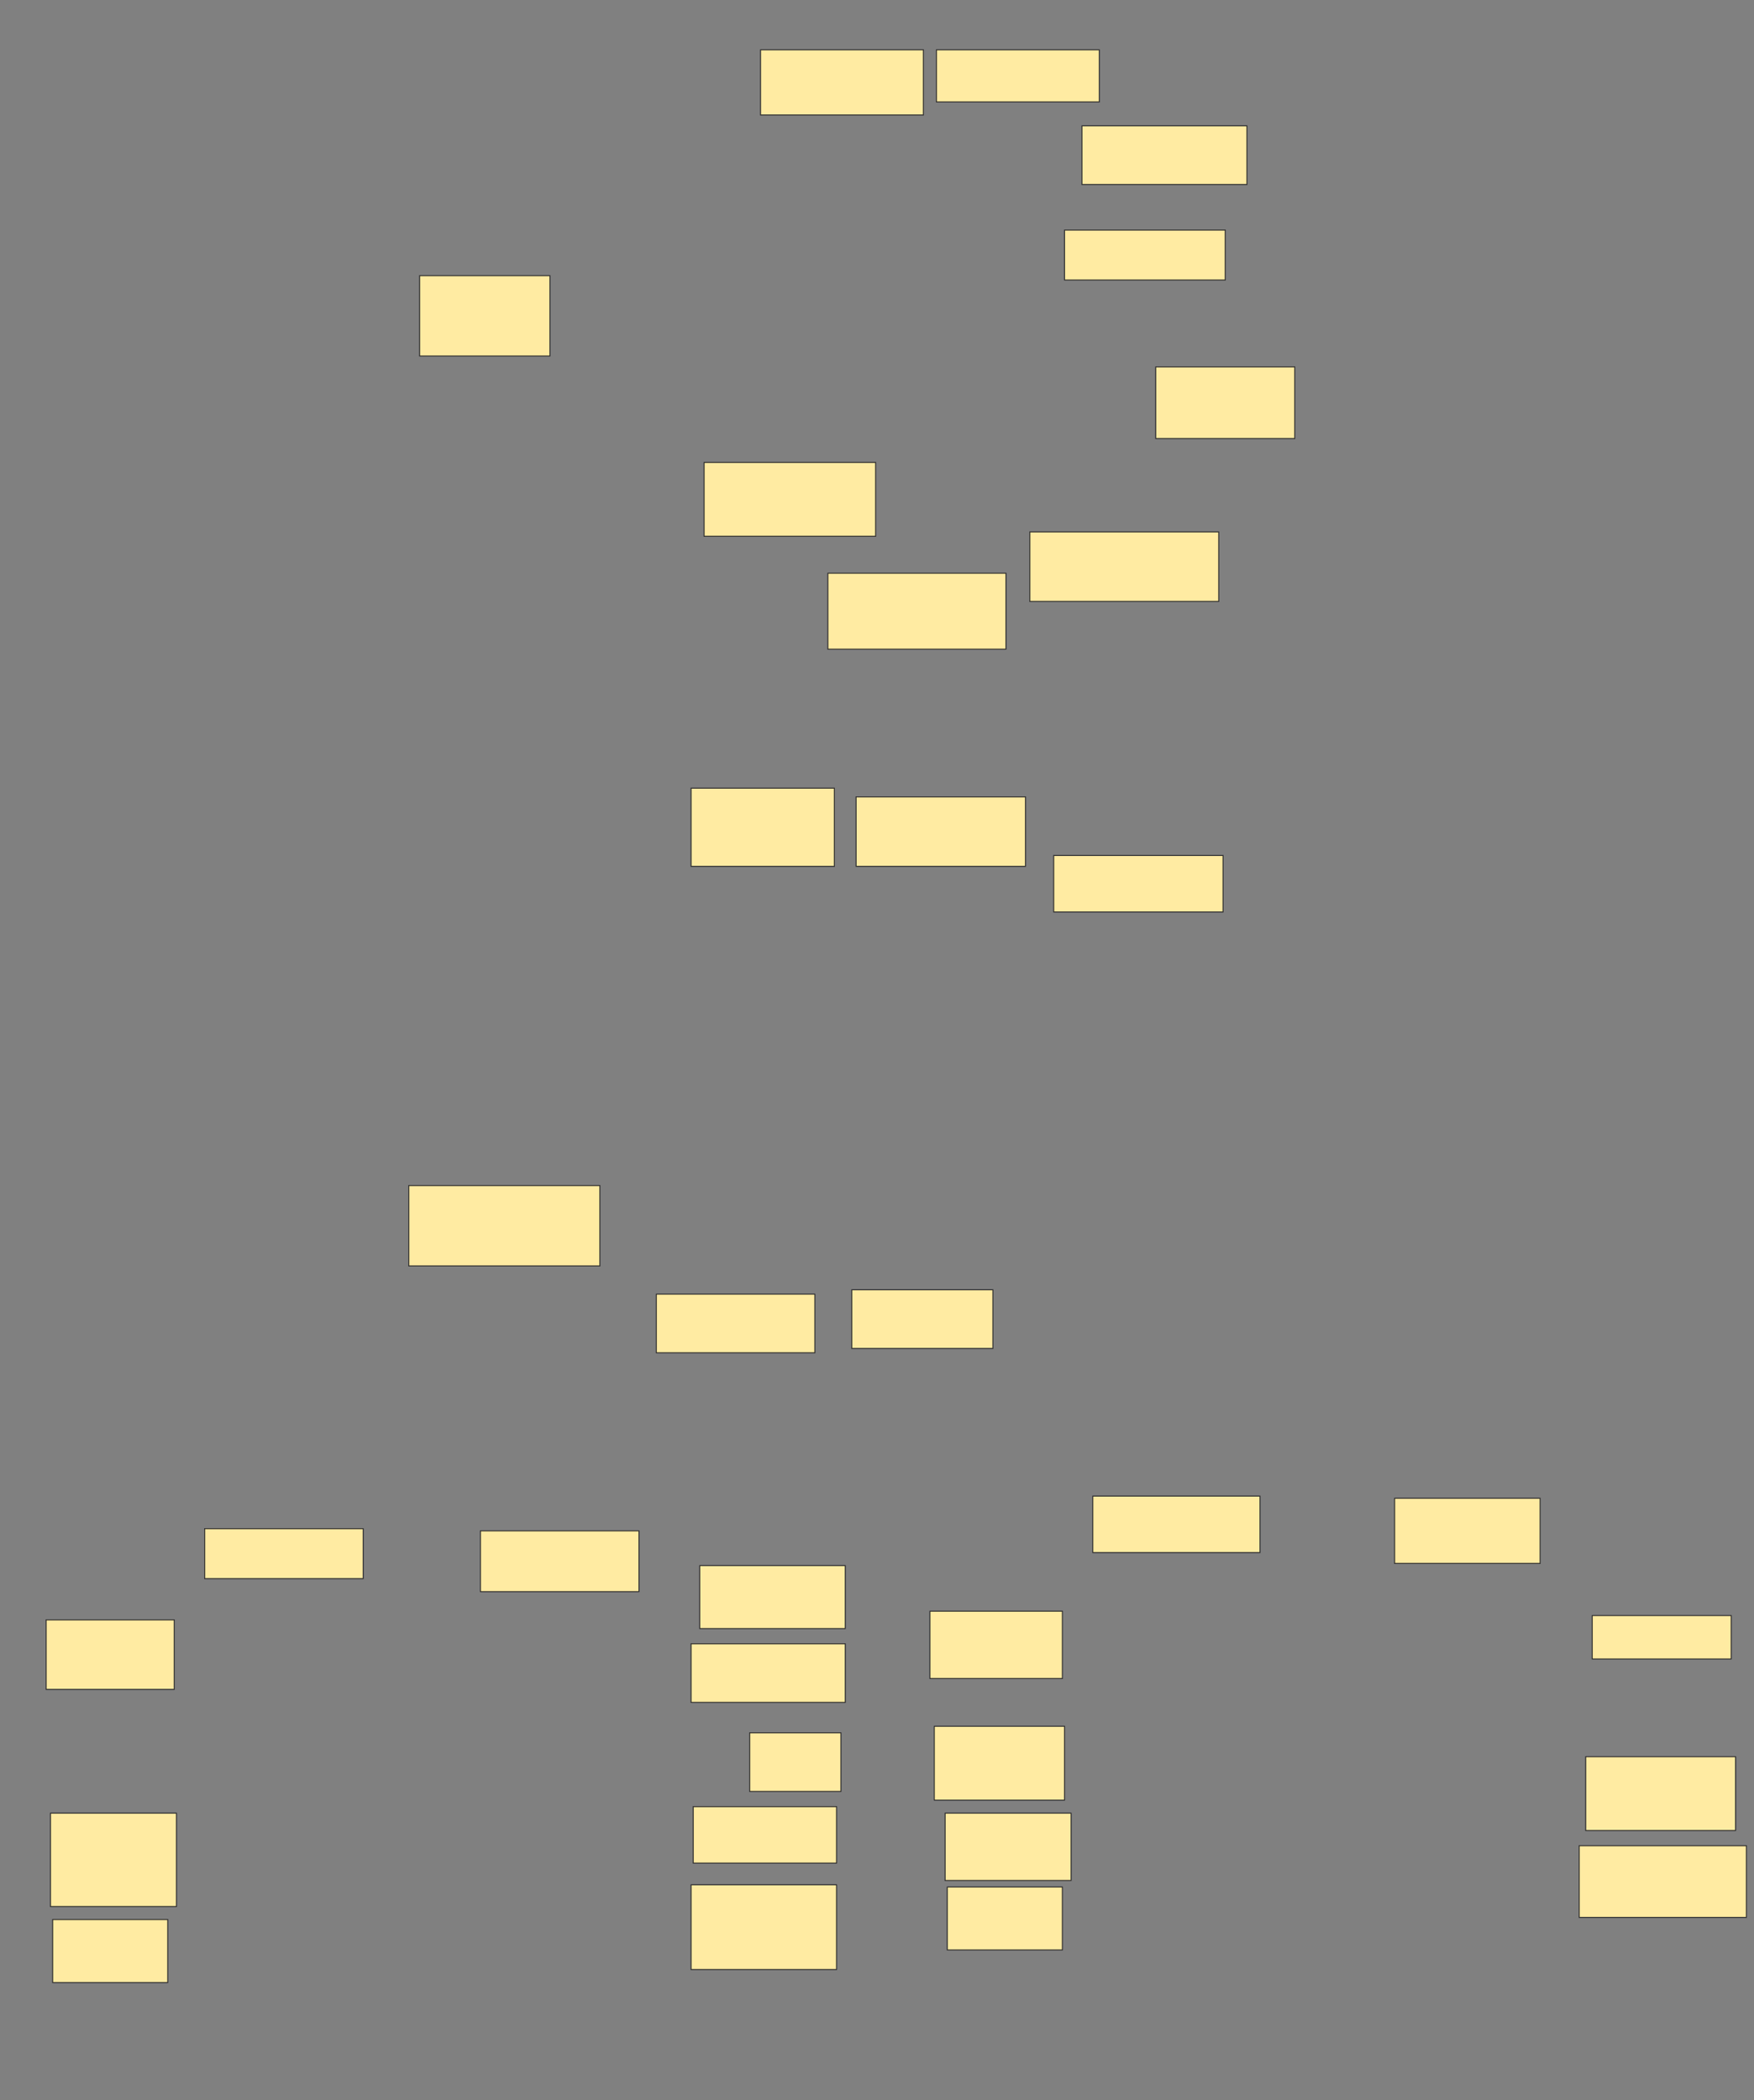 <svg xmlns="http://www.w3.org/2000/svg" width="1795" height="2149">
 <rect width="100%" height="100%" fill="#808080" stroke="none"/>
 <!-- Created with Image Occlusion Enhanced -->
 <g>
  <title>Labels</title>
 </g>
 <g>
  <title>Masks</title>
  <g id="ebb729e8bcc54d559cc12af9b51283d0-ao-1">
   <rect height="80" width="146.667" y="806.556" x="707.222" stroke="#2D2D2D" fill="#FFEBA2"/>
   <rect height="82.222" width="133.333" y="282.111" x="429.444" stroke="#2D2D2D" fill="#FFEBA2"/>
   <rect height="64.444" width="117.778" y="1964.333" x="53.889" stroke="#2D2D2D" fill="#FFEBA2"/>
   <rect height="64.444" width="117.778" y="1931" x="969.444" stroke="#2D2D2D" fill="#FFEBA2"/>
  </g>
  <rect id="ebb729e8bcc54d559cc12af9b51283d0-ao-2" height="75.556" width="175.556" y="473.222" x="720.556" stroke="#2D2D2D" fill="#FFEBA2"/>
  <g id="ebb729e8bcc54d559cc12af9b51283d0-ao-3">
   <rect height="60" width="144.444" y="1319.889" x="871.667" stroke="#2D2D2D" fill="#FFEBA2"/>
   <rect height="73.333" width="142.222" y="375.444" x="1182.778" stroke="#2D2D2D" fill="#FFEBA2"/>
   <rect height="57.778" width="171.111" y="1531" x="1118.333" stroke="#2D2D2D" fill="#FFEBA2"/>
   <rect height="51.111" width="162.222" y="1564.333" x="209.444" stroke="#2D2D2D" fill="#FFEBA2"/>
  </g>
  <g id="ebb729e8bcc54d559cc12af9b51283d0-ao-4">
   <rect height="51.111" width="164.444" y="235.444" x="1089.444" stroke="#2D2D2D" fill="#FFEBA2"/>
   <rect height="44.444" width="142.222" y="1653.222" x="1629.444" stroke="#2D2D2D" fill="#FFEBA2"/>
   <rect height="57.778" width="173.333" y="875.444" x="1078.333" stroke="#2D2D2D" fill="#FFEBA2"/>
   <rect height="60" width="93.333" y="1773.222" x="767.222" stroke="#2D2D2D" fill="#FFEBA2"/>
  </g>
  <g id="ebb729e8bcc54d559cc12af9b51283d0-ao-5">
   <rect height="77.778" width="182.222" y="586.556" x="847.222" stroke="#2D2D2D" fill="#FFEBA2"/>
   <rect height="60" width="162.222" y="1324.333" x="671.667" stroke="#2D2D2D" fill="#FFEBA2"/>
   <rect height="64.444" width="148.889" y="1602.111" x="716.111" stroke="#2D2D2D" fill="#FFEBA2"/>
  </g>
  <g id="ebb729e8bcc54d559cc12af9b51283d0-ao-6">
   <rect height="68.889" width="128.889" y="1855.444" x="967.222" stroke="#2D2D2D" fill="#FFEBA2"/>
   <rect height="71.111" width="131.111" y="1657.667" x="47.222" stroke="#2D2D2D" fill="#FFEBA2"/>
  </g>
  <g id="ebb729e8bcc54d559cc12af9b51283d0-ao-7">
   <rect height="86.667" width="148.889" y="1928.778" x="707.222" stroke="#2D2D2D" fill="#FFEBA2"/>
   <rect height="62.222" width="162.222" y="1566.556" x="491.667" stroke="#2D2D2D" fill="#FFEBA2"/>
   <rect height="75.556" width="133.333" y="1766.556" x="956.111" stroke-linecap="null" stroke-linejoin="null" stroke-dasharray="null" stroke="#2D2D2D" fill="#FFEBA2"/>
  </g>
  <g id="ebb729e8bcc54d559cc12af9b51283d0-ao-8">
   <rect height="95.556" width="128.889" y="1855.444" x="51.667" stroke="#2D2D2D" fill="#FFEBA2"/>
   <rect height="73.333" width="171.111" y="1888.778" x="1616.111" stroke="#2D2D2D" fill="#FFEBA2"/>
   <rect height="66.667" width="166.667" y="51" x="778.333" stroke="#2D2D2D" fill="#FFEBA2"/>
  </g>
  
  <rect id="ebb729e8bcc54d559cc12af9b51283d0-ao-10" height="68.889" width="135.556" y="1648.778" x="951.667" stroke="#2D2D2D" fill="#FFEBA2"/>
  <g id="ebb729e8bcc54d559cc12af9b51283d0-ao-11">
   <rect height="57.778" width="146.667" y="1848.778" x="709.444" stroke="#2D2D2D" fill="#FFEBA2"/>
   <rect height="71.111" width="173.333" y="815.444" x="876.111" stroke="#2D2D2D" fill="#FFEBA2"/>
   <rect height="53.333" width="166.667" y="51" x="958.333" stroke="#2D2D2D" fill="#FFEBA2"/>
   <rect height="75.556" width="153.333" y="1797.667" x="1622.778" stroke="#2D2D2D" fill="#FFEBA2"/>
  </g>
  <g id="ebb729e8bcc54d559cc12af9b51283d0-ao-12">
   <rect height="60" width="168.889" y="128.778" x="1107.222" stroke="#2D2D2D" fill="#FFEBA2"/>
   <rect height="66.667" width="148.889" y="1533.222" x="1427.222" stroke="#2D2D2D" fill="#FFEBA2"/>
   <rect height="60" width="157.778" y="1682.111" x="707.222" stroke="#2D2D2D" fill="#FFEBA2"/>
  </g>
  <g id="ebb729e8bcc54d559cc12af9b51283d0-ao-13">
   <rect height="82.222" width="195.556" y="1213.222" x="418.333" stroke-linecap="null" stroke-linejoin="null" stroke-dasharray="null" stroke="#2D2D2D" fill="#FFEBA2"/>
   <rect height="71.111" width="193.333" y="544.333" x="1053.889" stroke-linecap="null" stroke-linejoin="null" stroke-dasharray="null" stroke="#2D2D2D" fill="#FFEBA2"/>
  </g>
 </g>
</svg>